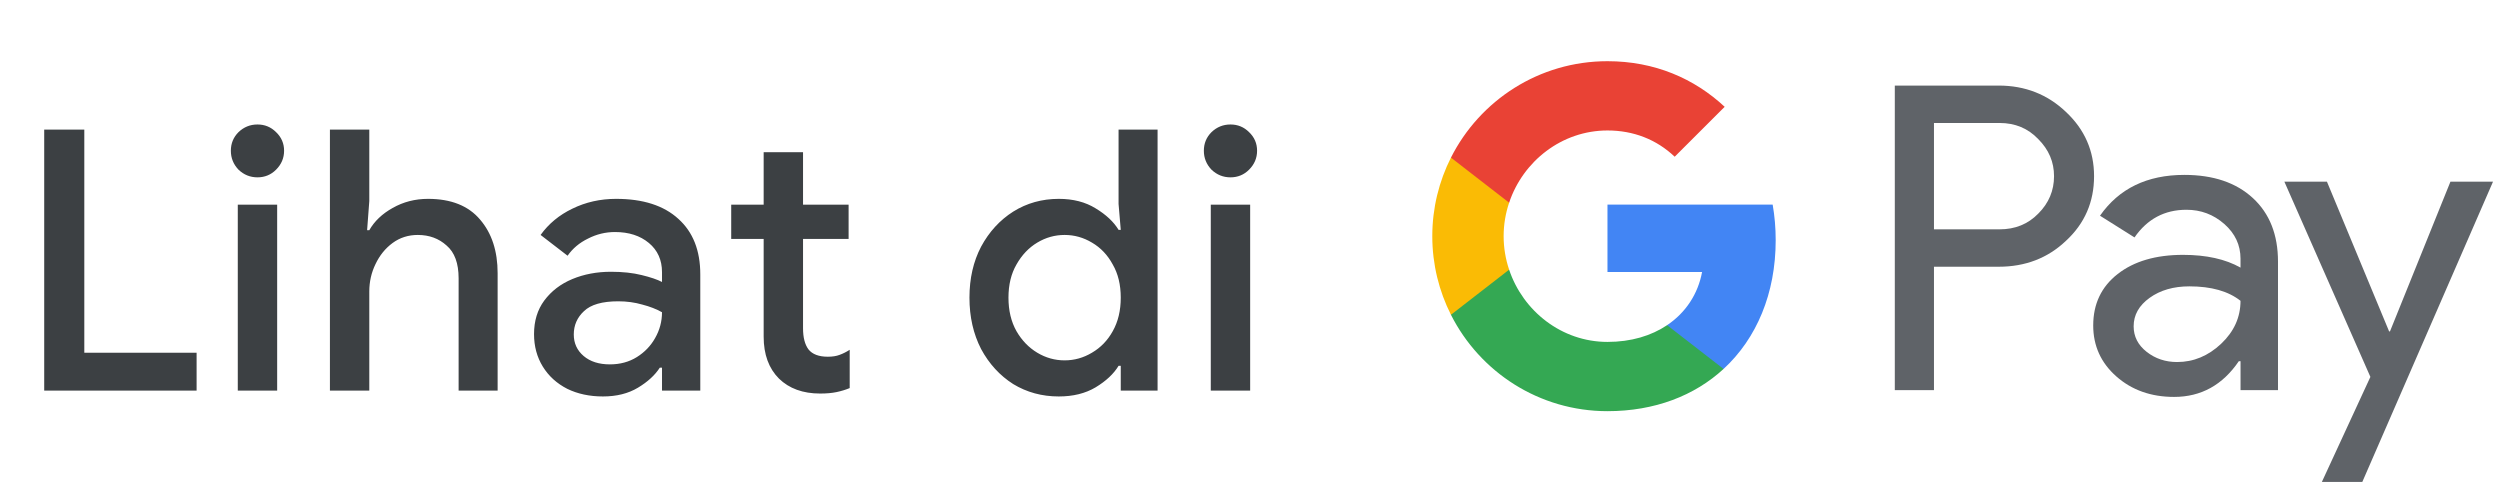 <svg width="192" height="38" viewBox="0 0 192 38" fill="none" xmlns="http://www.w3.org/2000/svg">
<g id="id_view_in_Light">
<path id="Text" d="M3.395 30V9.952H6.475V27.088H15.099V30H3.395ZM19.774 13.62C19.214 13.62 18.729 13.424 18.318 13.032C17.926 12.621 17.73 12.136 17.73 11.576C17.73 11.016 17.926 10.54 18.318 10.148C18.729 9.756 19.214 9.56 19.774 9.56C20.334 9.56 20.81 9.756 21.202 10.148C21.613 10.54 21.818 11.016 21.818 11.576C21.818 12.136 21.613 12.621 21.202 13.032C20.81 13.424 20.334 13.62 19.774 13.62ZM18.262 30V15.72H21.286V30H18.262ZM25.338 30V9.952H28.362V15.44L28.194 17.68H28.362C28.754 16.989 29.352 16.42 30.154 15.972C30.976 15.505 31.881 15.272 32.87 15.272C34.644 15.272 35.978 15.804 36.874 16.868C37.77 17.913 38.218 19.285 38.218 20.984V30H35.222V21.376C35.222 20.219 34.914 19.379 34.298 18.856C33.701 18.315 32.964 18.044 32.086 18.044C31.358 18.044 30.714 18.249 30.154 18.66C29.594 19.071 29.156 19.612 28.838 20.284C28.521 20.937 28.362 21.637 28.362 22.384V30H25.338ZM46.306 30.448C45.279 30.448 44.364 30.252 43.562 29.86C42.759 29.449 42.134 28.88 41.686 28.152C41.238 27.424 41.014 26.593 41.014 25.66C41.014 24.652 41.275 23.793 41.798 23.084C42.339 22.356 43.058 21.805 43.954 21.432C44.85 21.059 45.839 20.872 46.922 20.872C47.818 20.872 48.602 20.956 49.274 21.124C49.964 21.292 50.487 21.469 50.842 21.656V20.9C50.842 19.967 50.506 19.22 49.834 18.66C49.162 18.1 48.294 17.82 47.23 17.82C46.502 17.82 45.811 17.988 45.158 18.324C44.504 18.641 43.982 19.08 43.59 19.64L41.518 18.044C42.134 17.185 42.946 16.513 43.954 16.028C44.98 15.524 46.1 15.272 47.314 15.272C49.386 15.272 50.982 15.785 52.102 16.812C53.222 17.82 53.782 19.239 53.782 21.068V30H50.842V28.236H50.674C50.3 28.815 49.74 29.328 48.994 29.776C48.247 30.224 47.351 30.448 46.306 30.448ZM46.838 27.984C47.622 27.984 48.312 27.797 48.91 27.424C49.507 27.051 49.974 26.565 50.31 25.968C50.664 25.352 50.842 24.689 50.842 23.98C50.412 23.737 49.908 23.541 49.33 23.392C48.751 23.224 48.135 23.14 47.482 23.14C46.25 23.14 45.372 23.392 44.85 23.896C44.327 24.381 44.066 24.979 44.066 25.688C44.066 26.36 44.318 26.911 44.822 27.34C45.326 27.769 45.998 27.984 46.838 27.984ZM58.649 25.856V18.352H56.157V15.72H58.649V11.688H61.673V15.72H65.173V18.352H61.673V25.212C61.673 25.921 61.813 26.463 62.093 26.836C62.392 27.209 62.887 27.396 63.577 27.396C63.932 27.396 64.231 27.349 64.473 27.256C64.735 27.163 64.996 27.032 65.257 26.864V29.804C64.94 29.935 64.604 30.037 64.249 30.112C63.895 30.187 63.475 30.224 62.989 30.224C61.664 30.224 60.609 29.841 59.825 29.076C59.041 28.292 58.649 27.219 58.649 25.856ZM81.314 30.448C80.026 30.448 78.859 30.131 77.814 29.496C76.787 28.843 75.966 27.947 75.35 26.808C74.753 25.651 74.454 24.335 74.454 22.86C74.454 21.385 74.753 20.079 75.35 18.94C75.966 17.801 76.787 16.905 77.814 16.252C78.859 15.599 80.026 15.272 81.314 15.272C82.415 15.272 83.358 15.515 84.142 16C84.945 16.485 85.533 17.036 85.906 17.652H86.074L85.906 15.664V9.952H88.902V30H86.074V28.096H85.906C85.533 28.712 84.945 29.263 84.142 29.748C83.358 30.215 82.415 30.448 81.314 30.448ZM81.762 27.676C82.509 27.676 83.209 27.48 83.862 27.088C84.534 26.696 85.066 26.145 85.458 25.436C85.869 24.708 86.074 23.849 86.074 22.86C86.074 21.871 85.869 21.021 85.458 20.312C85.066 19.584 84.534 19.024 83.862 18.632C83.209 18.24 82.509 18.044 81.762 18.044C81.015 18.044 80.315 18.24 79.662 18.632C79.009 19.024 78.477 19.584 78.066 20.312C77.655 21.021 77.45 21.871 77.45 22.86C77.45 23.849 77.655 24.708 78.066 25.436C78.477 26.145 79.009 26.696 79.662 27.088C80.315 27.48 81.015 27.676 81.762 27.676ZM94.5 13.62C93.94 13.62 93.455 13.424 93.044 13.032C92.652 12.621 92.456 12.136 92.456 11.576C92.456 11.016 92.652 10.54 93.044 10.148C93.455 9.756 93.94 9.56 94.5 9.56C95.06 9.56 95.536 9.756 95.928 10.148C96.339 10.54 96.544 11.016 96.544 11.576C96.544 12.136 96.339 12.621 95.928 13.032C95.536 13.424 95.06 13.62 94.5 13.62ZM92.988 30V15.72H96.012V30H92.988Z" fill="#3C4043"/>
<g id="GPay Logo (Light)">
<g id="GPay">
<g id="Pay">
<path id="Fill 1" fill-rule="evenodd" clip-rule="evenodd" d="M148.529 9.447V17.613H153.565C154.765 17.613 155.757 17.21 156.541 16.403C157.347 15.599 157.75 14.639 157.75 13.529C157.75 12.441 157.347 11.492 156.541 10.686C155.757 9.859 154.765 9.445 153.565 9.445H148.529V9.447ZM148.529 20.487V29.96H145.521V6.572H153.499C155.527 6.572 157.248 7.248 158.666 8.597C160.105 9.947 160.824 11.591 160.824 13.529C160.824 15.511 160.105 17.167 158.666 18.494C157.27 19.823 155.547 20.485 153.499 20.485H148.529V20.487Z" fill="#5F6368"/>
<path id="Fill 3" fill-rule="evenodd" clip-rule="evenodd" d="M163.864 25.06C163.864 25.844 164.197 26.497 164.862 27.02C165.527 27.543 166.306 27.804 167.2 27.804C168.465 27.804 169.591 27.335 170.584 26.4C171.576 25.463 172.071 24.364 172.071 23.102C171.133 22.361 169.825 21.992 168.147 21.992C166.925 21.992 165.907 22.287 165.09 22.875C164.273 23.462 163.864 24.189 163.864 25.06ZM167.756 13.432C169.98 13.432 171.735 14.025 173.022 15.212C174.308 16.399 174.95 18.027 174.95 20.095V29.96H172.073V27.739H171.942C170.699 29.568 169.042 30.483 166.972 30.483C165.206 30.483 163.728 29.96 162.541 28.915C161.353 27.869 160.759 26.563 160.759 24.995C160.759 23.339 161.385 22.023 162.638 21.043C163.892 20.064 165.565 19.573 167.658 19.573C169.444 19.573 170.916 19.899 172.071 20.552V19.866C172.071 18.82 171.656 17.934 170.829 17.204C169.999 16.474 169.031 16.11 167.919 16.11C166.239 16.11 164.911 16.818 163.93 18.234L161.28 16.567C162.741 14.477 164.899 13.432 167.756 13.432Z" fill="#5F6368"/>
<path id="Fill 5" fill-rule="evenodd" clip-rule="evenodd" d="M191.463 13.954L181.424 37.015H178.318L182.046 28.946L175.44 13.954H178.71L183.484 25.452H183.55L188.193 13.954H191.463Z" fill="#5F6368"/>
</g>
<g id="G">
<path id="Fill 8" fill-rule="evenodd" clip-rule="evenodd" d="M136.373 18.445C136.373 17.499 136.293 16.586 136.141 15.713H123.454V20.889H130.72C130.408 22.576 129.465 24.011 128.033 24.973V28.334H132.37C134.91 25.994 136.373 22.535 136.373 18.445Z" fill="#4285F4"/>
<path id="Fill 10" fill-rule="evenodd" clip-rule="evenodd" d="M123.454 31.578C127.084 31.578 130.141 30.387 132.37 28.334L128.033 24.973C126.826 25.784 125.272 26.259 123.454 26.259C119.944 26.259 116.966 23.895 115.901 20.711H111.433V24.174C113.647 28.564 118.197 31.578 123.454 31.578Z" fill="#34A853"/>
<path id="Fill 12" fill-rule="evenodd" clip-rule="evenodd" d="M115.901 20.711C115.628 19.899 115.479 19.033 115.479 18.139C115.479 17.245 115.628 16.379 115.901 15.567V12.104H111.433C110.518 13.919 110 15.968 110 18.139C110 20.31 110.518 22.36 111.433 24.174L115.901 20.711Z" fill="#FABB05"/>
<path id="Fill 14" fill-rule="evenodd" clip-rule="evenodd" d="M123.454 10.02C125.436 10.02 127.213 10.701 128.615 12.036V12.037L132.455 8.202C130.123 6.033 127.082 4.7 123.454 4.7C118.197 4.7 113.647 7.714 111.433 12.105L115.901 15.567C116.966 12.383 119.944 10.02 123.454 10.02Z" fill="#E94235"/>
</g>
</g>
</g>
</g>
</svg>
